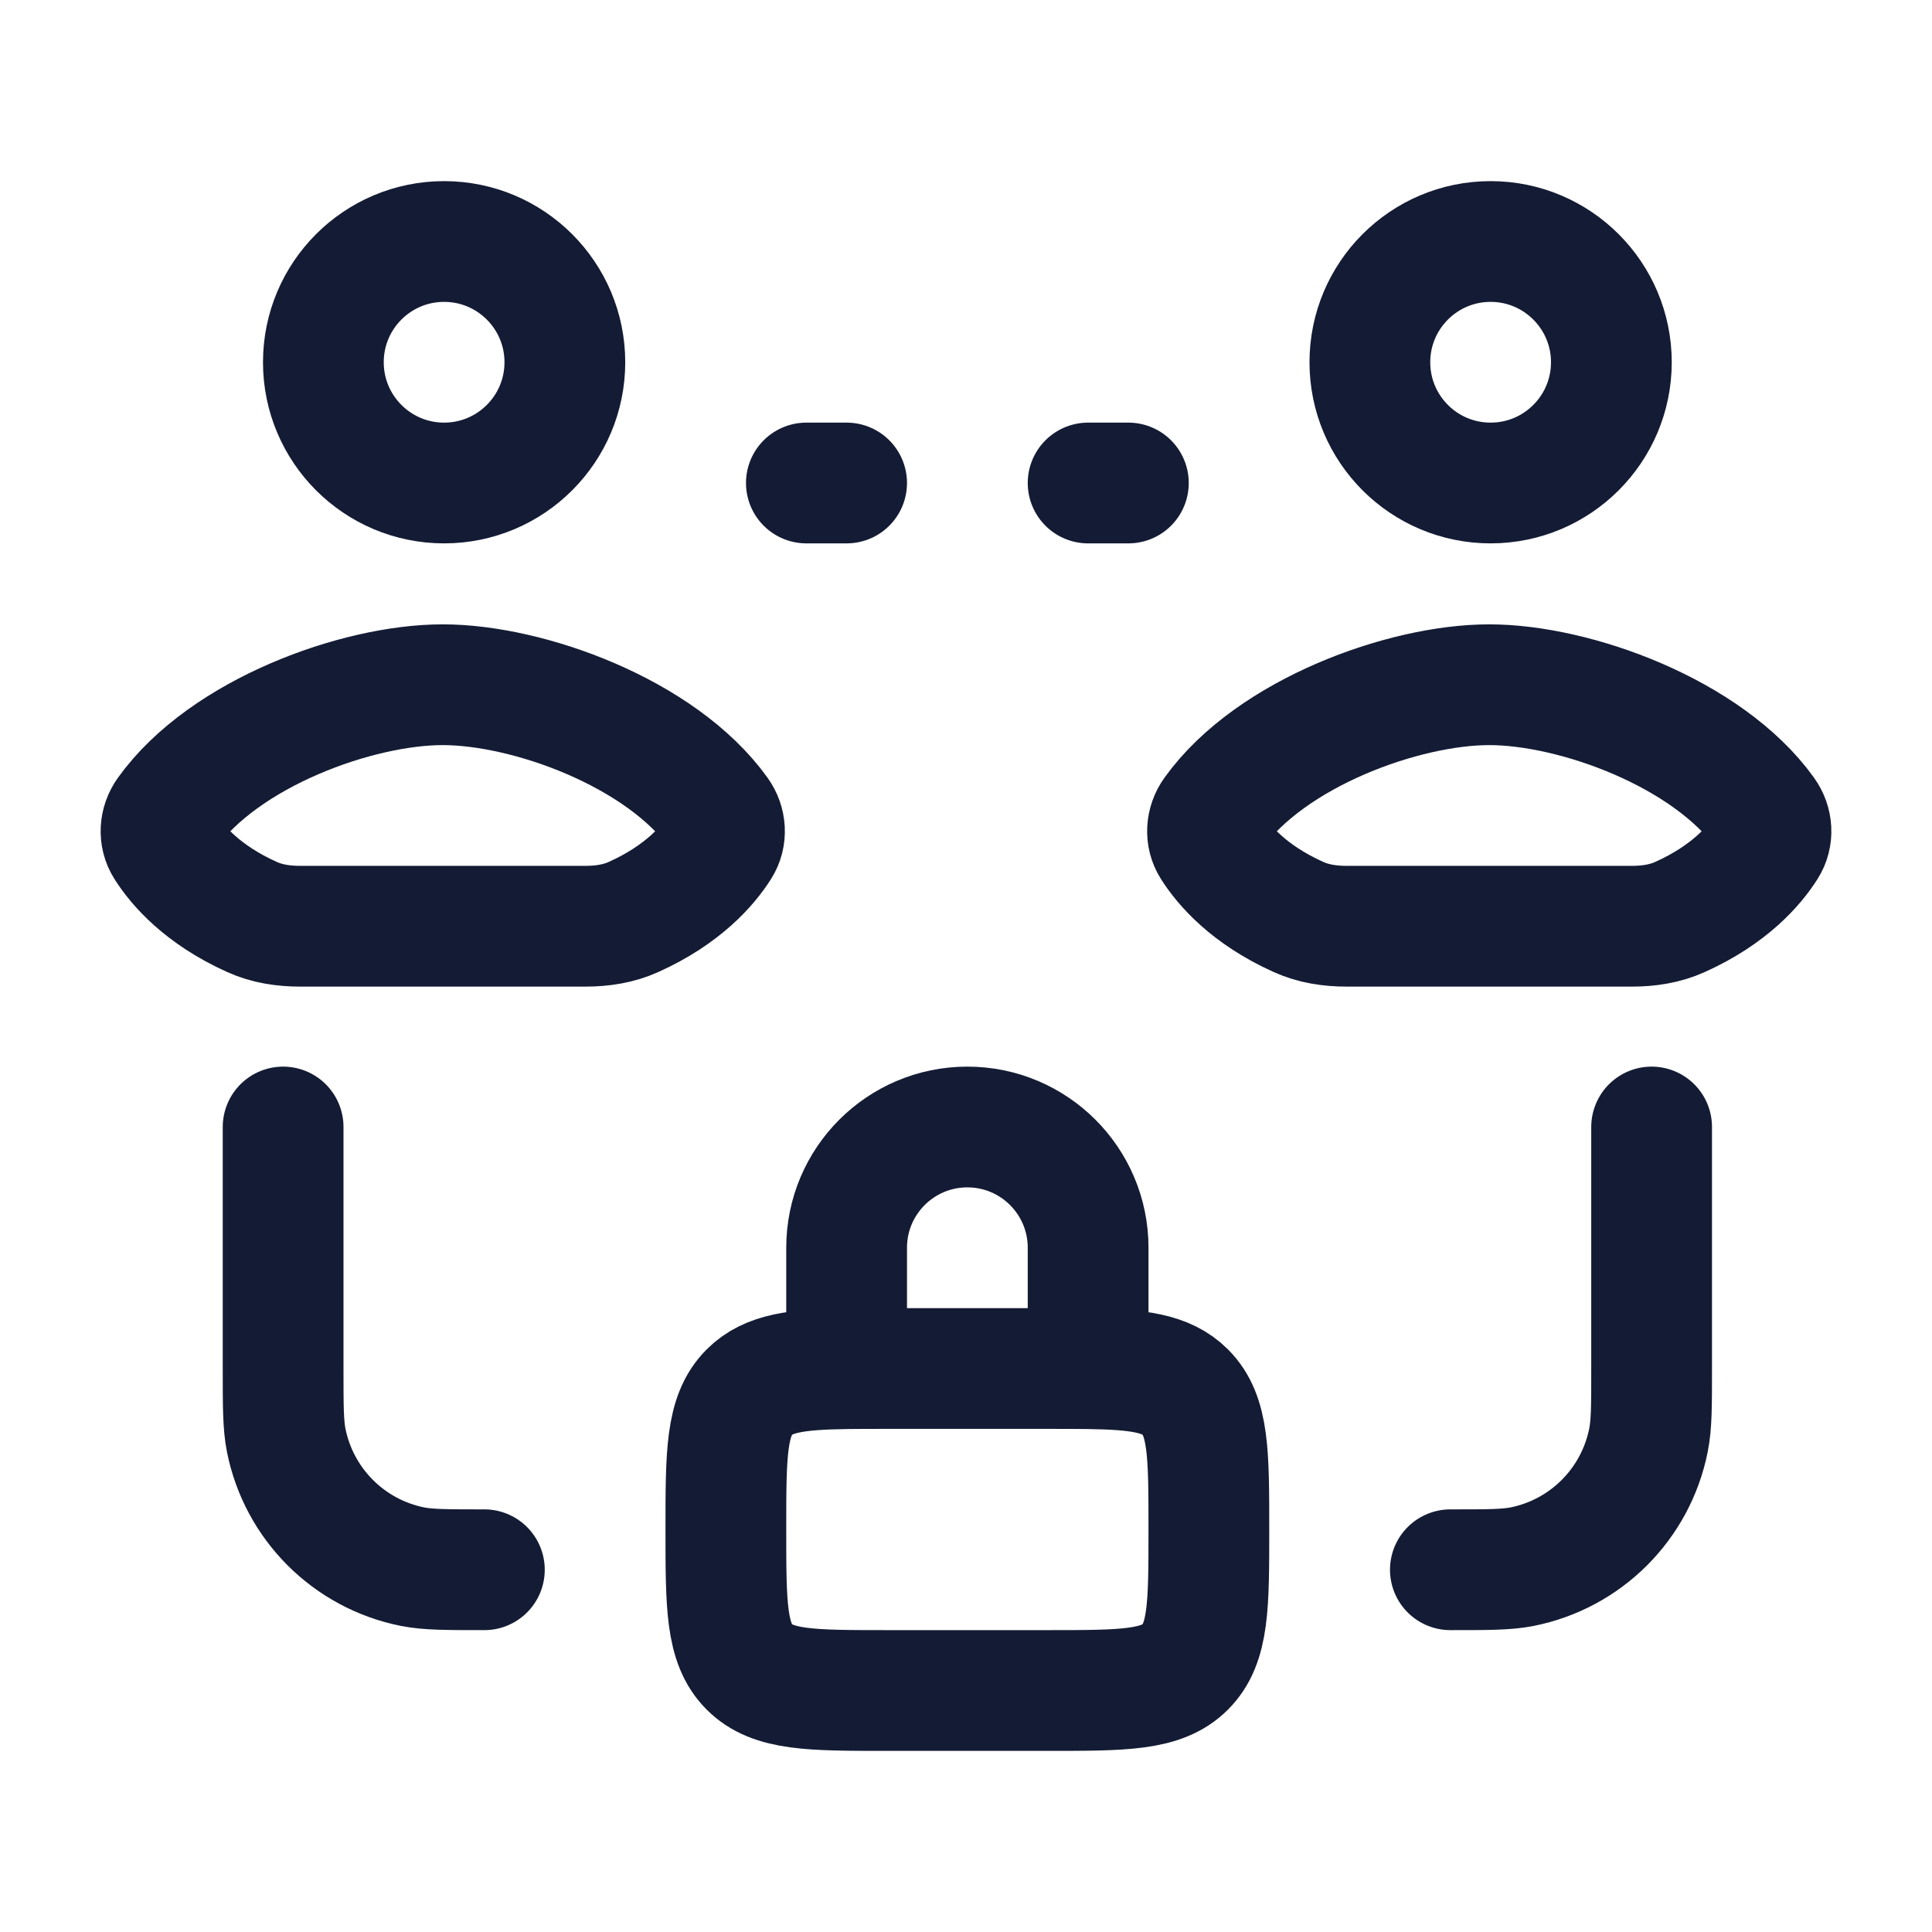 <svg width="24" height="24" viewBox="0 0 24 24" fill="none" xmlns="http://www.w3.org/2000/svg">
<path d="M5.517 3C4.688 3 4.017 3.672 4.017 4.5C4.017 5.328 4.688 6 5.517 6C6.345 6 7.017 5.328 7.017 4.5C7.017 3.672 6.345 3 5.517 3Z" stroke="#141B34" stroke-width="1.5" stroke-linecap="round" stroke-linejoin="round"/>
<path d="M18.517 3C17.688 3 17.017 3.672 17.017 4.5C17.017 5.328 17.688 6 18.517 6C19.345 6 20.017 5.328 20.017 4.5C20.017 3.672 19.345 3 18.517 3Z" stroke="#141B34" stroke-width="1.5" stroke-linecap="round" stroke-linejoin="round"/>
<path d="M10.017 6H10.517" stroke="#141B34" stroke-width="1.5" stroke-linecap="round"/>
<path d="M13.517 6H14.017" stroke="#141B34" stroke-width="1.5" stroke-linecap="round"/>
<path d="M20.517 14V17C20.517 17.465 20.517 17.697 20.478 17.89C20.32 18.684 19.7 19.304 18.907 19.462C18.714 19.5 18.481 19.5 18.017 19.5M3.517 14V17C3.517 17.465 3.517 17.697 3.555 17.89C3.713 18.684 4.333 19.304 5.126 19.462C5.32 19.5 5.552 19.5 6.017 19.5" stroke="#141B34" stroke-width="1.5" stroke-linecap="round" stroke-linejoin="round"/>
<path d="M10.517 17.002C10.667 17 10.833 17 11.017 17H13.017C13.2 17 13.366 17 13.517 17.002M10.517 17.002C9.897 17.011 9.545 17.057 9.309 17.293C9.017 17.586 9.017 18.057 9.017 19C9.017 19.943 9.017 20.414 9.309 20.707C9.602 21 10.074 21 11.017 21H13.017C13.959 21 14.431 21 14.724 20.707C15.017 20.414 15.017 19.943 15.017 19C15.017 18.057 15.017 17.586 14.724 17.293C14.488 17.057 14.136 17.011 13.517 17.002M10.517 17.002V15.5C10.517 14.672 11.188 14 12.017 14C12.845 14 13.517 14.672 13.517 15.5V17.002" stroke="#141B34" stroke-width="1.5" stroke-linecap="round"/>
<path d="M5.498 11.506H3.728C3.523 11.506 3.316 11.476 3.128 11.39C2.513 11.113 2.201 10.748 2.056 10.519C1.973 10.389 1.985 10.223 2.075 10.098C2.787 9.105 4.438 8.506 5.498 8.506M5.502 11.506H7.272C7.477 11.506 7.684 11.476 7.872 11.39C8.487 11.113 8.799 10.748 8.944 10.519C9.027 10.389 9.015 10.223 8.925 10.098C8.213 9.105 6.562 8.506 5.502 8.506" stroke="#141B34" stroke-width="1.5" stroke-linecap="round" stroke-linejoin="round"/>
<path d="M18.498 11.506H16.728C16.523 11.506 16.316 11.476 16.128 11.39C15.513 11.113 15.201 10.748 15.056 10.519C14.973 10.389 14.985 10.223 15.075 10.098C15.787 9.105 17.438 8.506 18.498 8.506M18.502 11.506H20.272C20.477 11.506 20.684 11.476 20.872 11.39C21.487 11.113 21.799 10.748 21.944 10.519C22.027 10.389 22.015 10.223 21.925 10.098C21.213 9.105 19.562 8.506 18.502 8.506" stroke="#141B34" stroke-width="1.5" stroke-linecap="round" stroke-linejoin="round"/>
</svg>
